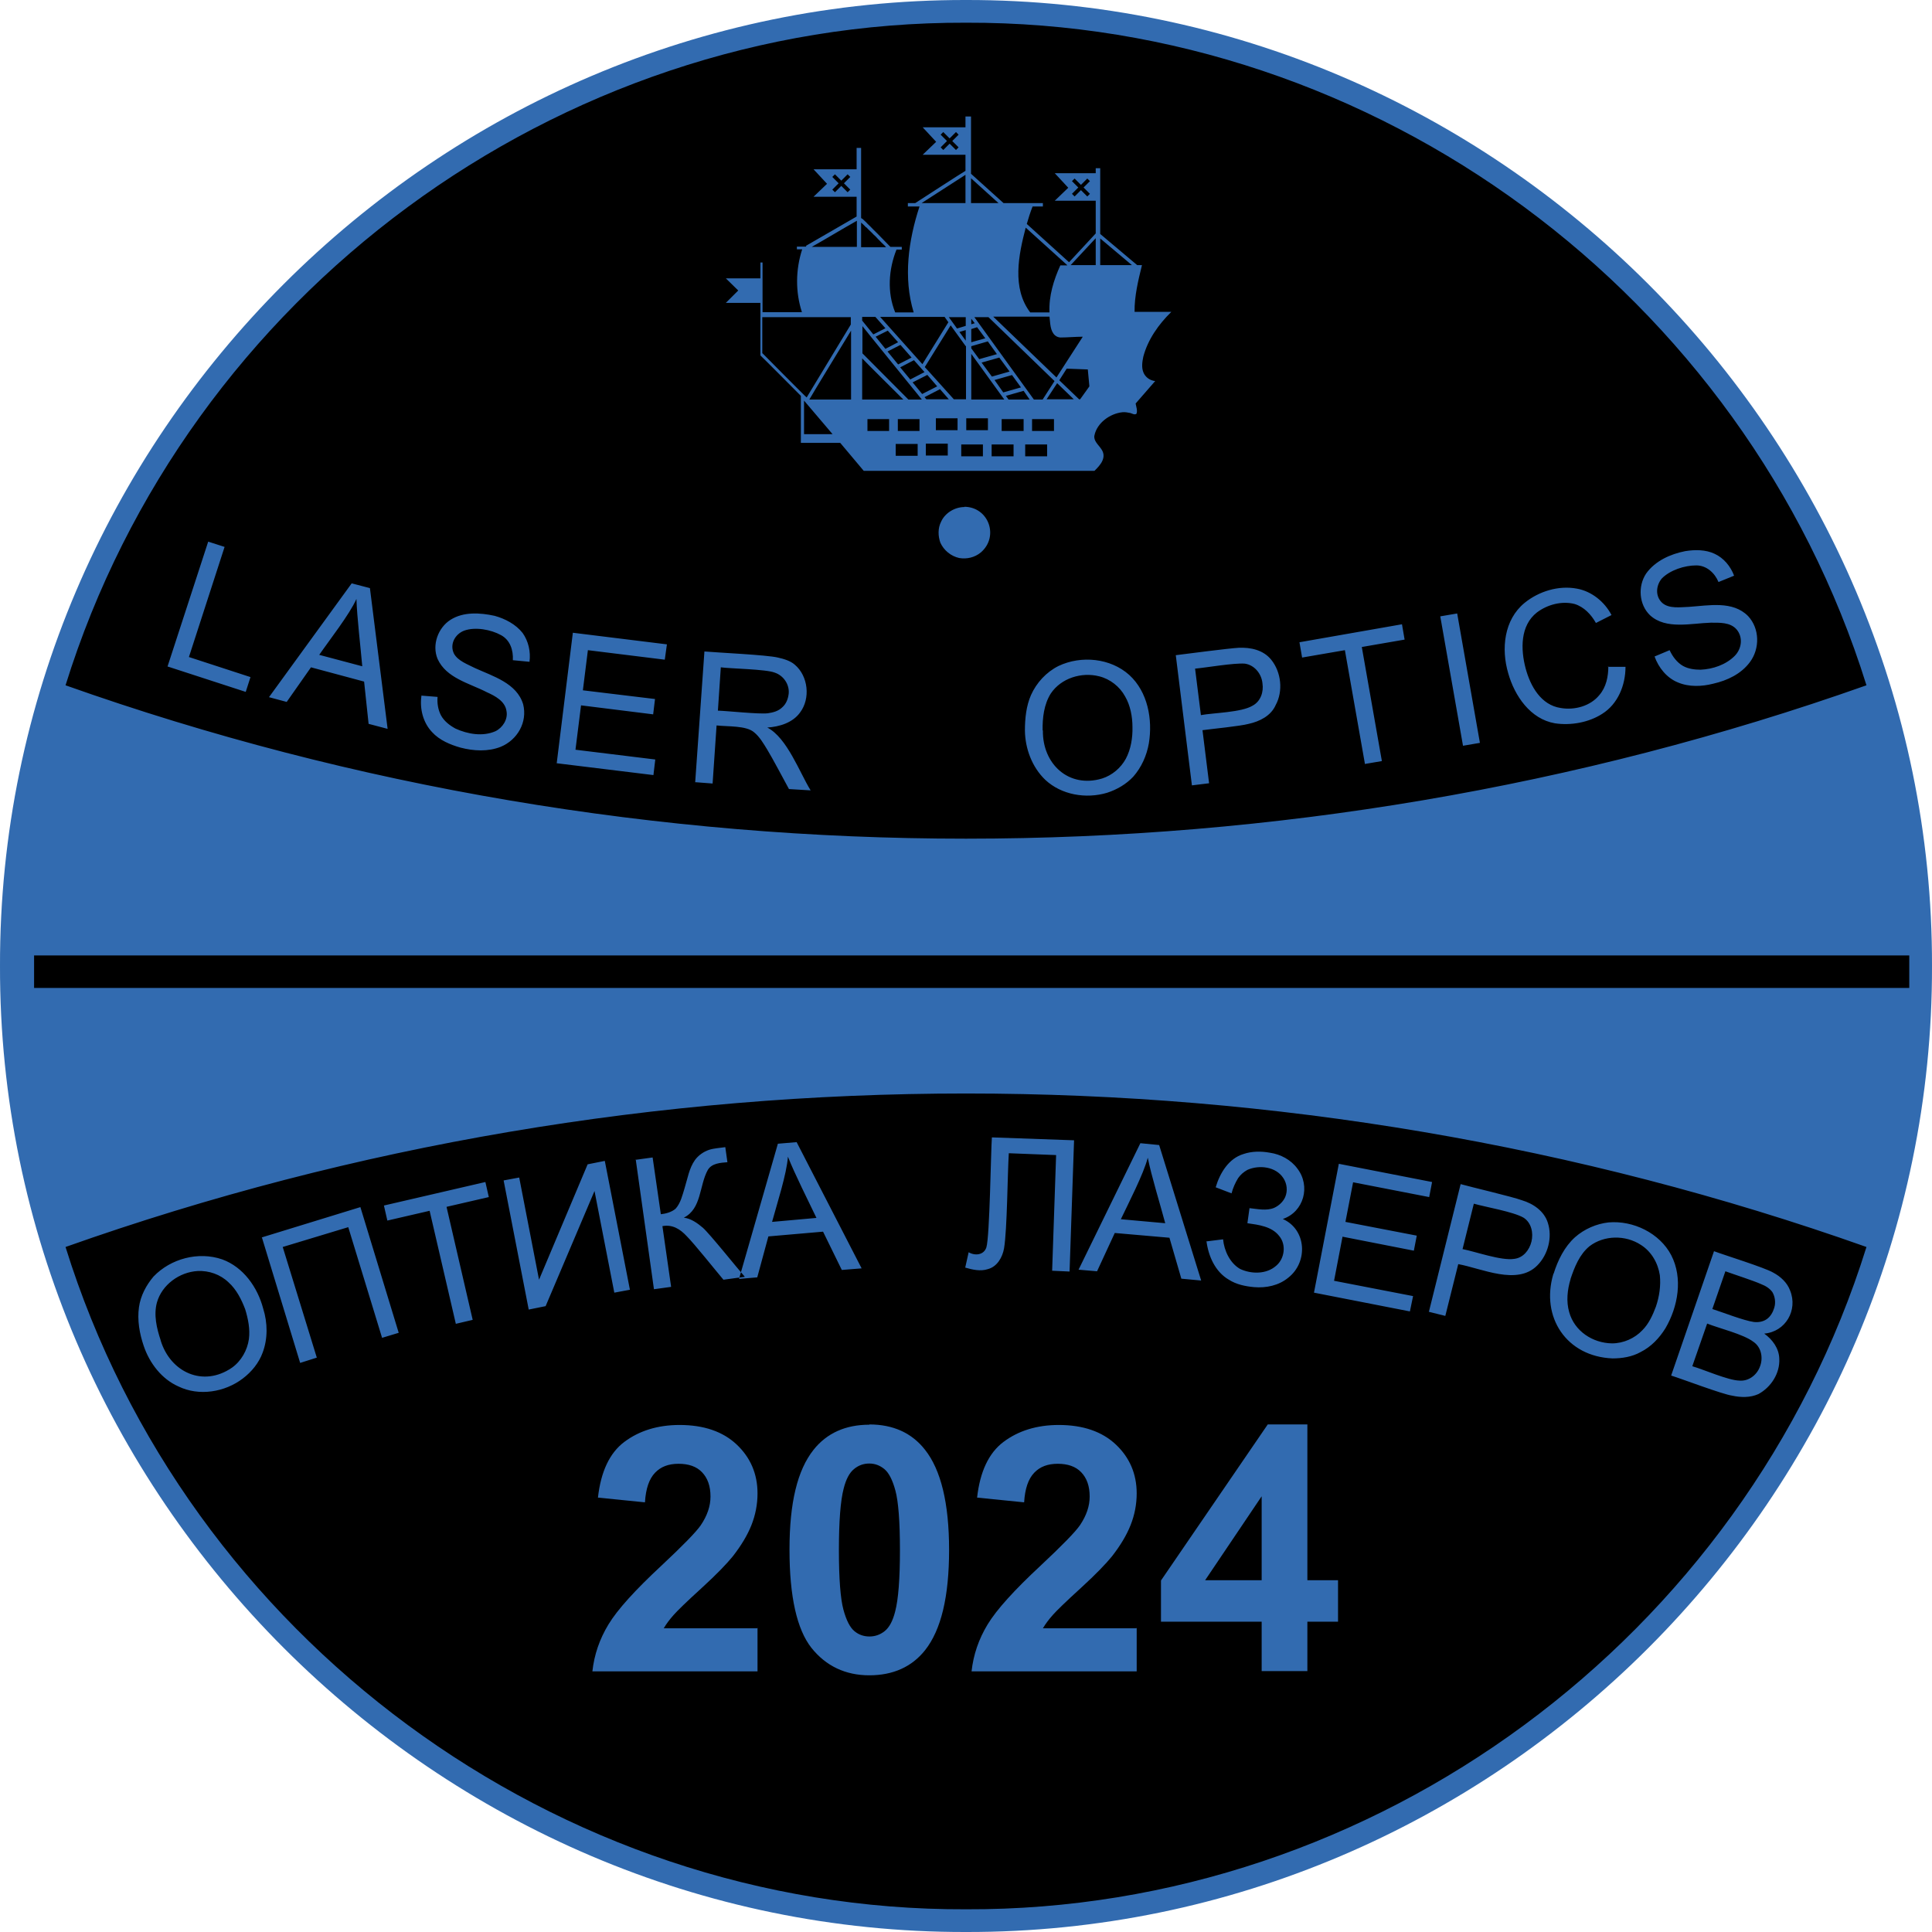 <svg width="89" height="89" viewBox="0 0 89 89" fill="none" xmlns="http://www.w3.org/2000/svg">
<path d="M88.562 44.512C86.76 102.661 2.313 102.649 0.523 44.512C2.325 -13.637 86.773 -13.625 88.562 44.512Z" fill="black"/>
<path fill-rule="evenodd" clip-rule="evenodd" d="M89 44.5C89.049 68.915 68.917 89.049 44.5 89C20.084 89.049 -0.049 68.903 8.81228e-05 44.5H1.57V45.51H87.953V44.5H89ZM85.981 57.444C80.37 75.424 63.366 88.027 44.5 87.954C25.646 88.027 8.606 75.412 3.019 57.444C29.602 48.016 59.398 48.016 85.981 57.444ZM6.622 62.006C6.427 61.434 6.317 60.813 6.402 60.217C6.475 59.694 6.731 59.208 7.072 58.806C7.863 57.979 9.141 57.638 10.236 58.015C11.21 58.368 11.868 59.305 12.123 60.278C12.33 60.935 12.342 61.665 12.099 62.31C11.928 62.784 11.588 63.198 11.186 63.502C10.358 64.135 9.165 64.329 8.216 63.867C7.449 63.526 6.889 62.796 6.622 62.006ZM7.401 61.75C7.851 63.222 9.36 63.916 10.687 63.003C11.113 62.699 11.393 62.2 11.466 61.689C11.527 61.227 11.429 60.753 11.296 60.315C11.125 59.864 10.894 59.402 10.529 59.074C10.151 58.709 9.628 58.526 9.105 58.551C8.265 58.599 7.461 59.183 7.23 59.998C7.072 60.57 7.218 61.191 7.401 61.738V61.75ZM12.05 57.006L16.602 55.607L18.367 61.397L17.601 61.629L16.043 56.531L13.024 57.444L14.594 62.541L13.827 62.784L12.062 56.994L12.05 57.006ZM20.996 60.972L19.791 55.777L17.844 56.227L17.686 55.534L22.36 54.451L22.518 55.145L20.57 55.595L21.775 60.801L20.996 60.984V60.972ZM23.2 54.378L23.918 54.244L24.831 58.952L27.07 53.636L27.861 53.478L29.018 59.414L28.299 59.548L27.387 54.865L25.135 60.169L24.356 60.327L23.2 54.378ZM29.273 53.429L30.064 53.32L30.442 55.935C30.673 55.911 30.941 55.838 31.123 55.68C31.355 55.424 31.44 55.047 31.537 54.731C31.671 54.305 31.744 53.819 32.012 53.441C32.17 53.222 32.413 53.052 32.669 52.967C32.9 52.894 33.168 52.882 33.412 52.845L33.509 53.539C33.193 53.563 32.791 53.587 32.608 53.892C32.207 54.609 32.328 55.68 31.501 56.093C31.829 56.13 32.134 56.349 32.377 56.556C32.694 56.835 34.008 58.478 34.312 58.818L33.326 58.952C32.986 58.551 31.988 57.298 31.634 56.945C31.33 56.617 30.977 56.398 30.515 56.483L30.916 59.281L30.125 59.39L29.285 53.405L29.273 53.429ZM34.044 58.916L35.834 52.687L36.698 52.614L39.692 58.429L38.779 58.502L37.915 56.738L35.396 56.957L34.884 58.843L34.032 58.916H34.044ZM35.566 56.288L37.611 56.105C37.246 55.339 36.601 54.062 36.296 53.283C36.248 54.062 35.773 55.522 35.566 56.288ZM45.693 52.395L49.478 52.529L49.271 58.575L48.468 58.538L48.651 53.21L46.472 53.125C46.411 54.062 46.399 56.629 46.253 57.505C46.18 57.918 45.936 58.356 45.498 58.466C45.169 58.575 44.792 58.49 44.464 58.393L44.622 57.687C44.914 57.857 45.316 57.821 45.437 57.468C45.596 56.969 45.644 52.991 45.693 52.383V52.395ZM49.685 58.49L52.533 52.663L53.398 52.748L55.333 58.989L54.42 58.904L53.872 57.018L51.353 56.799L50.537 58.563L49.685 58.49ZM51.645 56.166L53.678 56.349C53.459 55.522 53.032 54.147 52.874 53.332C52.679 54.086 51.974 55.449 51.633 56.166H51.645ZM55.564 57.188L56.343 57.091C56.392 57.614 56.66 58.186 57.122 58.453C57.633 58.697 58.339 58.709 58.79 58.307C59.179 57.979 59.264 57.334 58.924 56.933C58.583 56.495 57.974 56.422 57.463 56.349L57.56 55.655C57.925 55.692 58.339 55.789 58.692 55.643C58.911 55.546 59.106 55.364 59.204 55.145C59.325 54.865 59.289 54.524 59.118 54.269C58.778 53.745 58.011 53.648 57.463 53.892C57.293 53.989 57.159 54.098 57.037 54.269C56.903 54.488 56.794 54.731 56.733 54.974L56.002 54.694C56.197 54.037 56.599 53.368 57.28 53.162C57.67 53.028 58.096 53.028 58.498 53.101C58.997 53.174 59.471 53.429 59.764 53.831C60.384 54.633 60.068 55.826 59.094 56.154C60.19 56.641 60.263 58.137 59.35 58.855C58.911 59.22 58.327 59.341 57.767 59.293C57.366 59.256 56.952 59.171 56.611 58.952C55.978 58.587 55.662 57.857 55.576 57.164L55.564 57.188ZM60.53 59.548L61.675 53.612L65.971 54.451L65.837 55.145L62.332 54.463L61.979 56.288L65.265 56.921L65.131 57.614L61.845 56.969L61.455 59.001L65.095 59.706L64.949 60.412L60.53 59.548ZM65.825 60.424L67.286 54.548C67.76 54.682 69.683 55.132 70.109 55.291C70.633 55.449 71.132 55.789 71.302 56.325C71.521 56.994 71.314 57.797 70.816 58.295C69.89 59.232 68.259 58.429 67.176 58.234L66.58 60.619L65.801 60.424H65.825ZM67.371 57.541C67.955 57.651 69.16 58.088 69.757 57.991C70.17 57.943 70.45 57.59 70.548 57.2C70.645 56.799 70.548 56.325 70.183 56.093C69.696 55.814 68.442 55.607 67.894 55.449L67.371 57.553V57.541ZM71.57 58.672C71.765 58.052 72.069 57.431 72.556 56.994C72.982 56.617 73.542 56.373 74.102 56.312C75.234 56.215 76.451 56.799 76.987 57.821C77.534 58.879 77.303 60.193 76.719 61.191C76.439 61.641 76.061 62.042 75.575 62.285C75.185 62.504 74.723 62.577 74.284 62.577C72.166 62.492 70.962 60.68 71.558 58.684L71.57 58.672ZM72.349 58.928C72.203 59.414 72.142 59.95 72.288 60.449C72.532 61.324 73.371 61.872 74.26 61.884C74.783 61.884 75.307 61.653 75.66 61.276C75.952 60.984 76.135 60.582 76.281 60.193C76.439 59.731 76.512 59.232 76.463 58.745C76.378 58.186 76.074 57.651 75.587 57.346C74.881 56.884 73.895 56.896 73.225 57.407C72.763 57.784 72.532 58.368 72.349 58.916V58.928ZM76.987 63.356L78.958 57.638C79.409 57.809 81.295 58.393 81.685 58.624C82.026 58.806 82.33 59.086 82.464 59.451C82.829 60.351 82.257 61.349 81.271 61.434C81.648 61.702 81.953 62.115 81.965 62.59C82.001 63.259 81.588 63.903 81.003 64.22C80.626 64.39 80.188 64.378 79.798 64.293C79.348 64.232 77.461 63.514 76.987 63.368V63.356ZM78.885 60.303C79.348 60.449 80.334 60.838 80.796 60.899C81.003 60.923 81.222 60.886 81.393 60.765C81.563 60.643 81.673 60.449 81.734 60.242C81.807 60.011 81.77 59.731 81.648 59.524C81.527 59.354 81.332 59.232 81.137 59.159C80.796 59.001 79.847 58.697 79.482 58.563L78.885 60.29V60.303ZM77.972 62.942C78.484 63.088 79.603 63.587 80.127 63.599C80.541 63.636 80.918 63.356 81.064 62.979C81.234 62.577 81.149 62.066 80.772 61.811C80.309 61.458 79.19 61.191 78.642 60.972L77.96 62.93L77.972 62.942Z" fill="#326BB0"/>
<path fill-rule="evenodd" clip-rule="evenodd" d="M44.5 4.95679e-05C68.929 -0.036 89.049 20.097 89 44.5H87.953V44.013H1.57V44.5H8.81228e-05C-0.049 20.085 20.084 -0.036 44.5 4.95679e-05ZM44.5 1.046C63.379 0.985 80.37 13.576 85.981 31.569C59.398 40.984 29.602 40.996 3.019 31.569C8.618 13.576 25.634 0.985 44.5 1.046ZM41.262 20.45H42.273V20.997H41.262V20.45ZM44.743 15.766L45.389 15.584L45.011 15.073L44.743 15.158V15.778V15.766ZM45.498 15.729L44.743 15.948V16.046L45.109 16.545L45.924 16.314L45.498 15.717V15.729ZM44.086 15.133L44.488 15.012V14.61H43.709L44.086 15.133ZM44.743 14.939L44.902 14.89L44.743 14.683V14.939ZM44.488 15.206L44.196 15.292L44.488 15.693V15.219V15.206ZM46.034 16.472L45.218 16.703L45.693 17.348L46.508 17.116L46.034 16.472ZM46.63 17.274L45.815 17.506L46.216 18.077L47.032 17.846L46.618 17.274H46.63ZM47.154 18.004L46.338 18.236L46.46 18.406H47.434L47.154 18.004ZM46.265 18.406L44.743 16.301V18.406H46.265ZM44.488 15.948L43.794 14.988L42.601 16.91L42.747 17.068L43.94 18.394H44.5V15.936L44.488 15.948ZM43.685 14.841L43.514 14.598H40.544L42.492 16.776L43.697 14.829L43.685 14.841ZM44.877 14.598L47.628 18.406H48.03L48.578 17.554L45.535 14.61H44.877V14.598ZM49.138 16.983L48.797 17.518L49.71 18.394H49.758L50.184 17.798L50.111 17.019L49.15 16.983H49.138ZM48.699 17.652L48.212 18.394H49.466L48.699 17.652ZM48.663 17.396L49.88 15.511C49.563 15.511 49.162 15.547 48.858 15.547C48.772 15.547 48.675 15.511 48.602 15.45C48.371 15.243 48.383 14.878 48.346 14.586H45.754L48.663 17.384V17.396ZM40.788 16.07L41.372 15.766L40.897 15.231L40.337 15.511L40.788 16.07ZM41.481 15.888L40.885 16.192L41.372 16.788L41.993 16.472L41.481 15.888ZM40.24 15.401L40.788 15.121L40.325 14.598H39.717V14.768L40.228 15.401H40.24ZM42.102 16.593L41.469 16.922L41.932 17.481L42.589 17.141L42.102 16.593ZM42.711 17.274L42.041 17.615L42.48 18.15L43.173 17.798L42.711 17.262V17.274ZM43.295 17.931L42.589 18.296L42.674 18.394H43.709L43.295 17.919V17.931ZM52.144 12.214L50.683 10.985V12.214H52.144ZM50.476 10.973L49.32 12.214H50.476V10.973ZM49.162 12.214L47.251 10.486C46.922 11.739 46.606 13.272 47.458 14.391H48.346C48.31 13.637 48.541 12.895 48.845 12.226H49.162V12.214ZM45.997 9.355L44.731 8.211V9.355H45.997ZM44.476 8.053L42.455 9.355H44.476V8.053ZM42.163 9.355C42.163 9.355 44.451 7.871 44.476 7.871V7.129H42.504L43.125 6.533L42.504 5.864H44.476V5.365H44.731V8.005L46.228 9.355H48.042V9.513H47.567C47.47 9.756 47.373 10.061 47.3 10.316L49.247 12.08L50.476 10.754V9.246H48.59L49.211 8.649L48.59 7.98H50.476V7.749H50.683V10.778L52.387 12.214H52.606C52.436 12.907 52.254 13.649 52.266 14.367H53.958C53.373 14.939 52.874 15.644 52.667 16.435C52.619 16.666 52.582 16.922 52.667 17.141C52.752 17.372 52.972 17.53 53.215 17.554L52.314 18.588C52.339 18.734 52.412 18.917 52.351 19.063C52.266 19.124 52.156 19.051 52.071 19.026C51.961 19.002 51.828 18.978 51.706 18.99C51.134 19.051 50.537 19.476 50.416 20.06C50.367 20.304 50.598 20.486 50.72 20.669C51.012 21.058 50.696 21.423 50.416 21.691H39.79L38.706 20.401H36.893V18.236C36.893 18.236 35.043 16.374 35.03 16.374V13.953H33.436L34.008 13.382L33.436 12.822H35.03V12.092H35.128V14.379H36.941C36.637 13.443 36.649 12.421 36.954 11.484H36.71V11.362H37.148L37.124 11.326C37.903 10.876 38.682 10.426 39.461 9.975V9.063H37.477L38.098 8.467L37.477 7.798H39.461V6.813H39.668V10.036C39.668 10.036 39.68 10.061 39.692 10.061C39.753 10.085 39.79 10.146 39.838 10.182C39.875 10.219 39.923 10.255 39.96 10.304C40.045 10.389 40.143 10.474 40.228 10.572C40.496 10.827 40.751 11.107 41.019 11.374H41.542V11.496H41.299C40.934 12.409 40.861 13.467 41.238 14.391H42.09C41.603 12.798 41.847 11.07 42.358 9.513H41.822V9.355H42.139H42.163ZM42.467 18.406C42.467 18.406 39.729 15.036 39.729 15.024V16.277L41.847 18.406H42.467ZM41.615 18.406C41.615 18.406 39.741 16.545 39.717 16.508V18.406H41.615ZM35.128 16.277C35.128 16.277 37.112 18.284 37.16 18.309L39.193 14.951V14.61H35.116V16.277H35.128ZM39.205 15.231C39.205 15.231 37.282 18.381 37.282 18.406H39.205V15.231ZM40.812 11.374C40.812 11.374 40.727 11.289 40.69 11.253C40.63 11.204 40.569 11.131 40.508 11.07C40.422 10.997 40.349 10.888 40.252 10.815C40.143 10.693 40.021 10.596 39.911 10.474C39.875 10.474 39.85 10.413 39.826 10.401C39.777 10.353 39.729 10.304 39.668 10.255V11.387H40.8L40.812 11.374ZM39.473 10.17C38.779 10.559 38.086 10.985 37.392 11.374H39.473V10.17ZM37.039 18.454V20H38.353L37.039 18.454ZM42.65 20.437H43.66V20.985H42.65V20.437ZM44.281 20.474H45.279V21.021H44.281V20.474ZM45.681 20.474H46.691V21.021H45.681V20.474ZM47.227 20.474H48.237V21.021H47.227V20.474ZM47.543 19.306H48.553V19.854H47.543V19.306ZM46.143 19.306H47.154V19.854H46.143V19.306ZM44.512 19.27H45.51V19.817H44.512V19.27ZM43.112 19.27H44.111V19.817H43.112V19.27ZM41.36 19.306H42.358V19.854H41.36V19.306ZM39.96 19.306H40.958V19.854H39.96V19.306ZM44.427 23.357C43.989 23.357 43.538 23.625 43.356 24.026C43.198 24.33 43.21 24.695 43.319 24.999C43.478 25.352 43.806 25.62 44.184 25.705C44.537 25.766 44.902 25.681 45.182 25.45C46.034 24.72 45.547 23.357 44.427 23.345V23.357ZM49.381 8.345L49.503 8.224L49.795 8.516L50.087 8.224L50.209 8.345L49.916 8.637L50.209 8.929L50.087 9.051L49.795 8.759L49.503 9.051L49.381 8.929L49.673 8.637L49.381 8.345ZM43.332 6.204L43.453 6.083L43.745 6.375L44.038 6.083L44.159 6.204L43.867 6.496L44.159 6.788L44.038 6.91L43.745 6.618L43.453 6.91L43.332 6.788L43.624 6.496L43.332 6.204ZM38.341 8.151L38.463 8.029L38.755 8.321L39.047 8.029L39.169 8.151L38.877 8.443L39.169 8.735L39.047 8.856L38.755 8.564L38.463 8.856L38.341 8.735L38.633 8.443L38.341 8.151ZM7.717 30.705L9.591 24.951L10.346 25.194L8.703 30.267L11.539 31.191L11.32 31.873L7.729 30.705H7.717ZM12.391 32.116L16.201 26.873L17.041 27.092L17.856 33.576L16.98 33.345L16.773 31.398L14.326 30.741L13.207 32.335L12.391 32.116ZM14.716 30.169L16.688 30.693C16.615 29.841 16.444 28.418 16.42 27.59C16.103 28.308 15.154 29.513 14.704 30.169H14.716ZM19.402 32.043L20.157 32.104C20.132 32.396 20.181 32.7 20.315 32.955C20.461 33.223 20.716 33.418 20.984 33.564C21.544 33.819 22.238 33.941 22.822 33.685C23.151 33.527 23.406 33.138 23.333 32.761C23.273 32.298 22.798 32.055 22.421 31.885C21.617 31.471 20.558 31.24 20.157 30.352C19.889 29.707 20.181 28.916 20.753 28.552C21.349 28.174 22.116 28.223 22.786 28.369C23.273 28.503 23.759 28.758 24.076 29.16C24.344 29.537 24.453 30.024 24.392 30.486L23.625 30.413C23.65 29.951 23.504 29.488 23.078 29.257C22.615 29.002 21.897 28.868 21.386 29.05C20.96 29.209 20.704 29.683 20.911 30.109C21.094 30.449 21.556 30.608 21.885 30.778C22.713 31.155 23.808 31.471 24.1 32.444C24.307 33.272 23.832 34.087 23.066 34.403C22.481 34.634 21.824 34.598 21.215 34.44C20.741 34.306 20.242 34.099 19.901 33.722C19.487 33.284 19.329 32.651 19.414 32.055L19.402 32.043ZM25.646 35.157L26.389 29.148L30.722 29.683L30.624 30.389L27.082 29.951L26.851 31.8L30.174 32.201L30.089 32.907L26.766 32.493L26.51 34.537L30.186 34.987L30.101 35.705L25.622 35.157H25.646ZM32.024 36.045L32.45 30.011C32.998 30.06 35.347 30.169 35.834 30.291C36.102 30.352 36.406 30.437 36.613 30.62C37.233 31.143 37.343 32.177 36.856 32.822C36.515 33.296 35.907 33.478 35.347 33.515C36.26 33.989 36.832 35.583 37.343 36.41L36.345 36.349C36.138 35.972 35.566 34.89 35.347 34.537C35.176 34.257 34.994 33.941 34.738 33.734C34.373 33.418 33.533 33.478 33.01 33.418L32.827 36.094L32.036 36.033L32.024 36.045ZM33.059 32.736C33.509 32.748 34.945 32.907 35.371 32.858C35.615 32.822 35.858 32.761 36.041 32.578C36.223 32.42 36.309 32.177 36.333 31.946C36.369 31.52 36.089 31.118 35.688 30.985C35.298 30.826 33.631 30.802 33.205 30.741L33.071 32.736H33.059ZM47.214 33.649C47.214 33.101 47.275 32.517 47.494 32.019C47.75 31.447 48.2 30.96 48.76 30.68C49.807 30.182 51.158 30.316 52.022 31.094C52.874 31.873 53.105 33.138 52.923 34.245C52.826 34.804 52.582 35.352 52.205 35.778C51.876 36.13 51.45 36.374 51 36.52C50.026 36.812 48.894 36.617 48.152 35.924C47.543 35.34 47.227 34.488 47.214 33.661V33.649ZM48.042 33.649C48.018 35.194 49.235 36.325 50.769 35.863C51.231 35.717 51.633 35.376 51.864 34.95C52.095 34.513 52.181 33.989 52.168 33.491C52.168 33.016 52.071 32.493 51.828 32.08C51.584 31.629 51.134 31.277 50.635 31.155C49.819 30.948 48.882 31.24 48.407 31.946C48.091 32.444 48.018 33.077 48.03 33.649H48.042ZM54.907 36.179L54.164 30.182C54.651 30.121 56.611 29.865 57.061 29.841C57.609 29.817 58.193 29.938 58.559 30.389C59.021 30.96 59.118 31.836 58.765 32.481C58.546 32.98 58.023 33.235 57.524 33.345C57.122 33.454 55.832 33.576 55.394 33.637L55.698 36.082L54.907 36.179ZM55.321 32.943C55.905 32.834 57.195 32.822 57.706 32.505C58.072 32.311 58.218 31.873 58.157 31.483C58.12 31.045 57.792 30.632 57.341 30.571C56.83 30.535 55.576 30.753 55.053 30.802L55.321 32.943ZM62.88 35.206L61.954 29.951L59.983 30.291L59.861 29.586L64.584 28.758L64.705 29.464L62.733 29.805L63.658 35.06L62.867 35.194L62.88 35.206ZM67.395 34.354L66.348 28.393L67.127 28.26L68.174 34.221L67.395 34.354ZM74.065 30.717H74.881C74.881 31.569 74.528 32.432 73.81 32.882C73.189 33.284 72.361 33.43 71.631 33.32C70.499 33.126 69.769 32.055 69.477 31.009C69.148 29.89 69.282 28.552 70.231 27.773C70.888 27.238 71.801 26.958 72.641 27.116C73.323 27.238 73.919 27.724 74.236 28.333L73.518 28.698C73.299 28.308 72.97 27.956 72.532 27.822C71.947 27.676 71.29 27.846 70.803 28.211C70.024 28.819 70.049 29.914 70.28 30.79C70.499 31.605 70.986 32.481 71.899 32.615C72.532 32.724 73.262 32.53 73.676 32.019C73.992 31.654 74.09 31.167 74.09 30.693L74.065 30.717ZM76.22 30.242L76.913 29.951C77.047 30.242 77.254 30.522 77.534 30.68C77.778 30.814 78.07 30.851 78.338 30.851C78.91 30.826 79.506 30.62 79.908 30.218C80.236 29.89 80.309 29.355 79.993 28.989C79.701 28.661 79.214 28.685 78.812 28.685C77.912 28.71 76.743 29.014 76.013 28.345C75.502 27.858 75.441 27.007 75.83 26.423C76.244 25.839 76.95 25.523 77.632 25.389C78.082 25.316 78.569 25.316 78.983 25.51C79.409 25.705 79.725 26.094 79.883 26.52L79.165 26.812C78.995 26.398 78.618 26.046 78.143 26.046C77.595 26.046 76.926 26.265 76.548 26.654C76.281 26.982 76.244 27.469 76.573 27.773C76.889 28.053 77.413 27.968 77.802 27.956C78.715 27.895 79.823 27.663 80.528 28.381C81.064 28.953 81.076 29.878 80.614 30.498C80.212 31.045 79.567 31.35 78.922 31.495C78.398 31.629 77.802 31.654 77.291 31.435C76.78 31.228 76.402 30.753 76.22 30.242Z" fill="#326BB0"/>
<path d="M34.896 74.974V76.993H27.289C27.374 76.227 27.618 75.509 28.032 74.828C28.445 74.147 29.261 73.246 30.478 72.115C31.452 71.203 32.06 70.582 32.279 70.266C32.584 69.816 32.73 69.378 32.73 68.94C32.73 68.453 32.596 68.088 32.34 67.821C32.085 67.553 31.72 67.431 31.257 67.431C30.794 67.431 30.442 67.565 30.174 67.845C29.906 68.125 29.748 68.575 29.711 69.207L27.545 68.989C27.679 67.796 28.08 66.933 28.762 66.422C29.444 65.911 30.296 65.643 31.306 65.643C32.425 65.643 33.302 65.947 33.935 66.543C34.568 67.139 34.896 67.894 34.896 68.794C34.896 69.305 34.799 69.791 34.617 70.254C34.434 70.716 34.142 71.203 33.752 71.701C33.484 72.03 33.022 72.516 32.328 73.149C31.634 73.781 31.208 74.195 31.026 74.402C30.843 74.609 30.697 74.803 30.575 75.01H34.884L34.896 74.974Z" fill="#326BB0"/>
<path d="M40.045 65.619C41.141 65.619 42.005 66.008 42.613 66.787C43.344 67.711 43.721 69.244 43.721 71.397C43.721 73.55 43.356 75.083 42.613 76.02C42.005 76.786 41.141 77.175 40.045 77.175C38.95 77.175 38.049 76.75 37.379 75.91C36.71 75.059 36.369 73.55 36.369 71.385C36.369 69.219 36.734 67.723 37.477 66.787C38.085 66.02 38.95 65.631 40.045 65.631V65.619ZM40.045 67.419C39.777 67.419 39.546 67.504 39.339 67.675C39.132 67.845 38.974 68.137 38.864 68.575C38.718 69.134 38.645 70.083 38.645 71.409C38.645 72.735 38.718 73.648 38.852 74.146C38.986 74.645 39.157 74.974 39.363 75.144C39.57 75.314 39.802 75.387 40.057 75.387C40.313 75.387 40.556 75.302 40.763 75.132C40.97 74.962 41.128 74.669 41.238 74.232C41.384 73.672 41.457 72.735 41.457 71.409C41.457 70.083 41.384 69.171 41.25 68.672C41.116 68.173 40.946 67.845 40.739 67.675C40.532 67.504 40.301 67.419 40.045 67.419Z" fill="#326BB0"/>
<path d="M52.363 74.974V76.993H44.756C44.841 76.227 45.084 75.509 45.498 74.828C45.912 74.147 46.728 73.246 47.945 72.115C48.919 71.203 49.527 70.582 49.746 70.266C50.051 69.816 50.197 69.378 50.197 68.94C50.197 68.453 50.063 68.088 49.807 67.821C49.551 67.553 49.186 67.431 48.724 67.431C48.261 67.431 47.908 67.565 47.641 67.845C47.373 68.125 47.215 68.575 47.178 69.207L45.011 68.989C45.145 67.796 45.547 66.933 46.229 66.422C46.91 65.911 47.762 65.643 48.773 65.643C49.892 65.643 50.769 65.947 51.402 66.543C52.035 67.139 52.363 67.894 52.363 68.794C52.363 69.305 52.266 69.791 52.083 70.254C51.901 70.716 51.609 71.203 51.219 71.701C50.951 72.03 50.489 72.516 49.795 73.149C49.101 73.781 48.675 74.195 48.493 74.402C48.31 74.609 48.164 74.803 48.042 75.01H52.351L52.363 74.974Z" fill="#326BB0"/>
<path d="M58.12 76.981V74.706H53.482V72.808L58.4 65.619H60.226V72.796H61.638V74.706H60.226V76.981H58.12ZM58.12 72.796V68.928L55.515 72.796H58.12Z" fill="#326BB0"/>
</svg>

